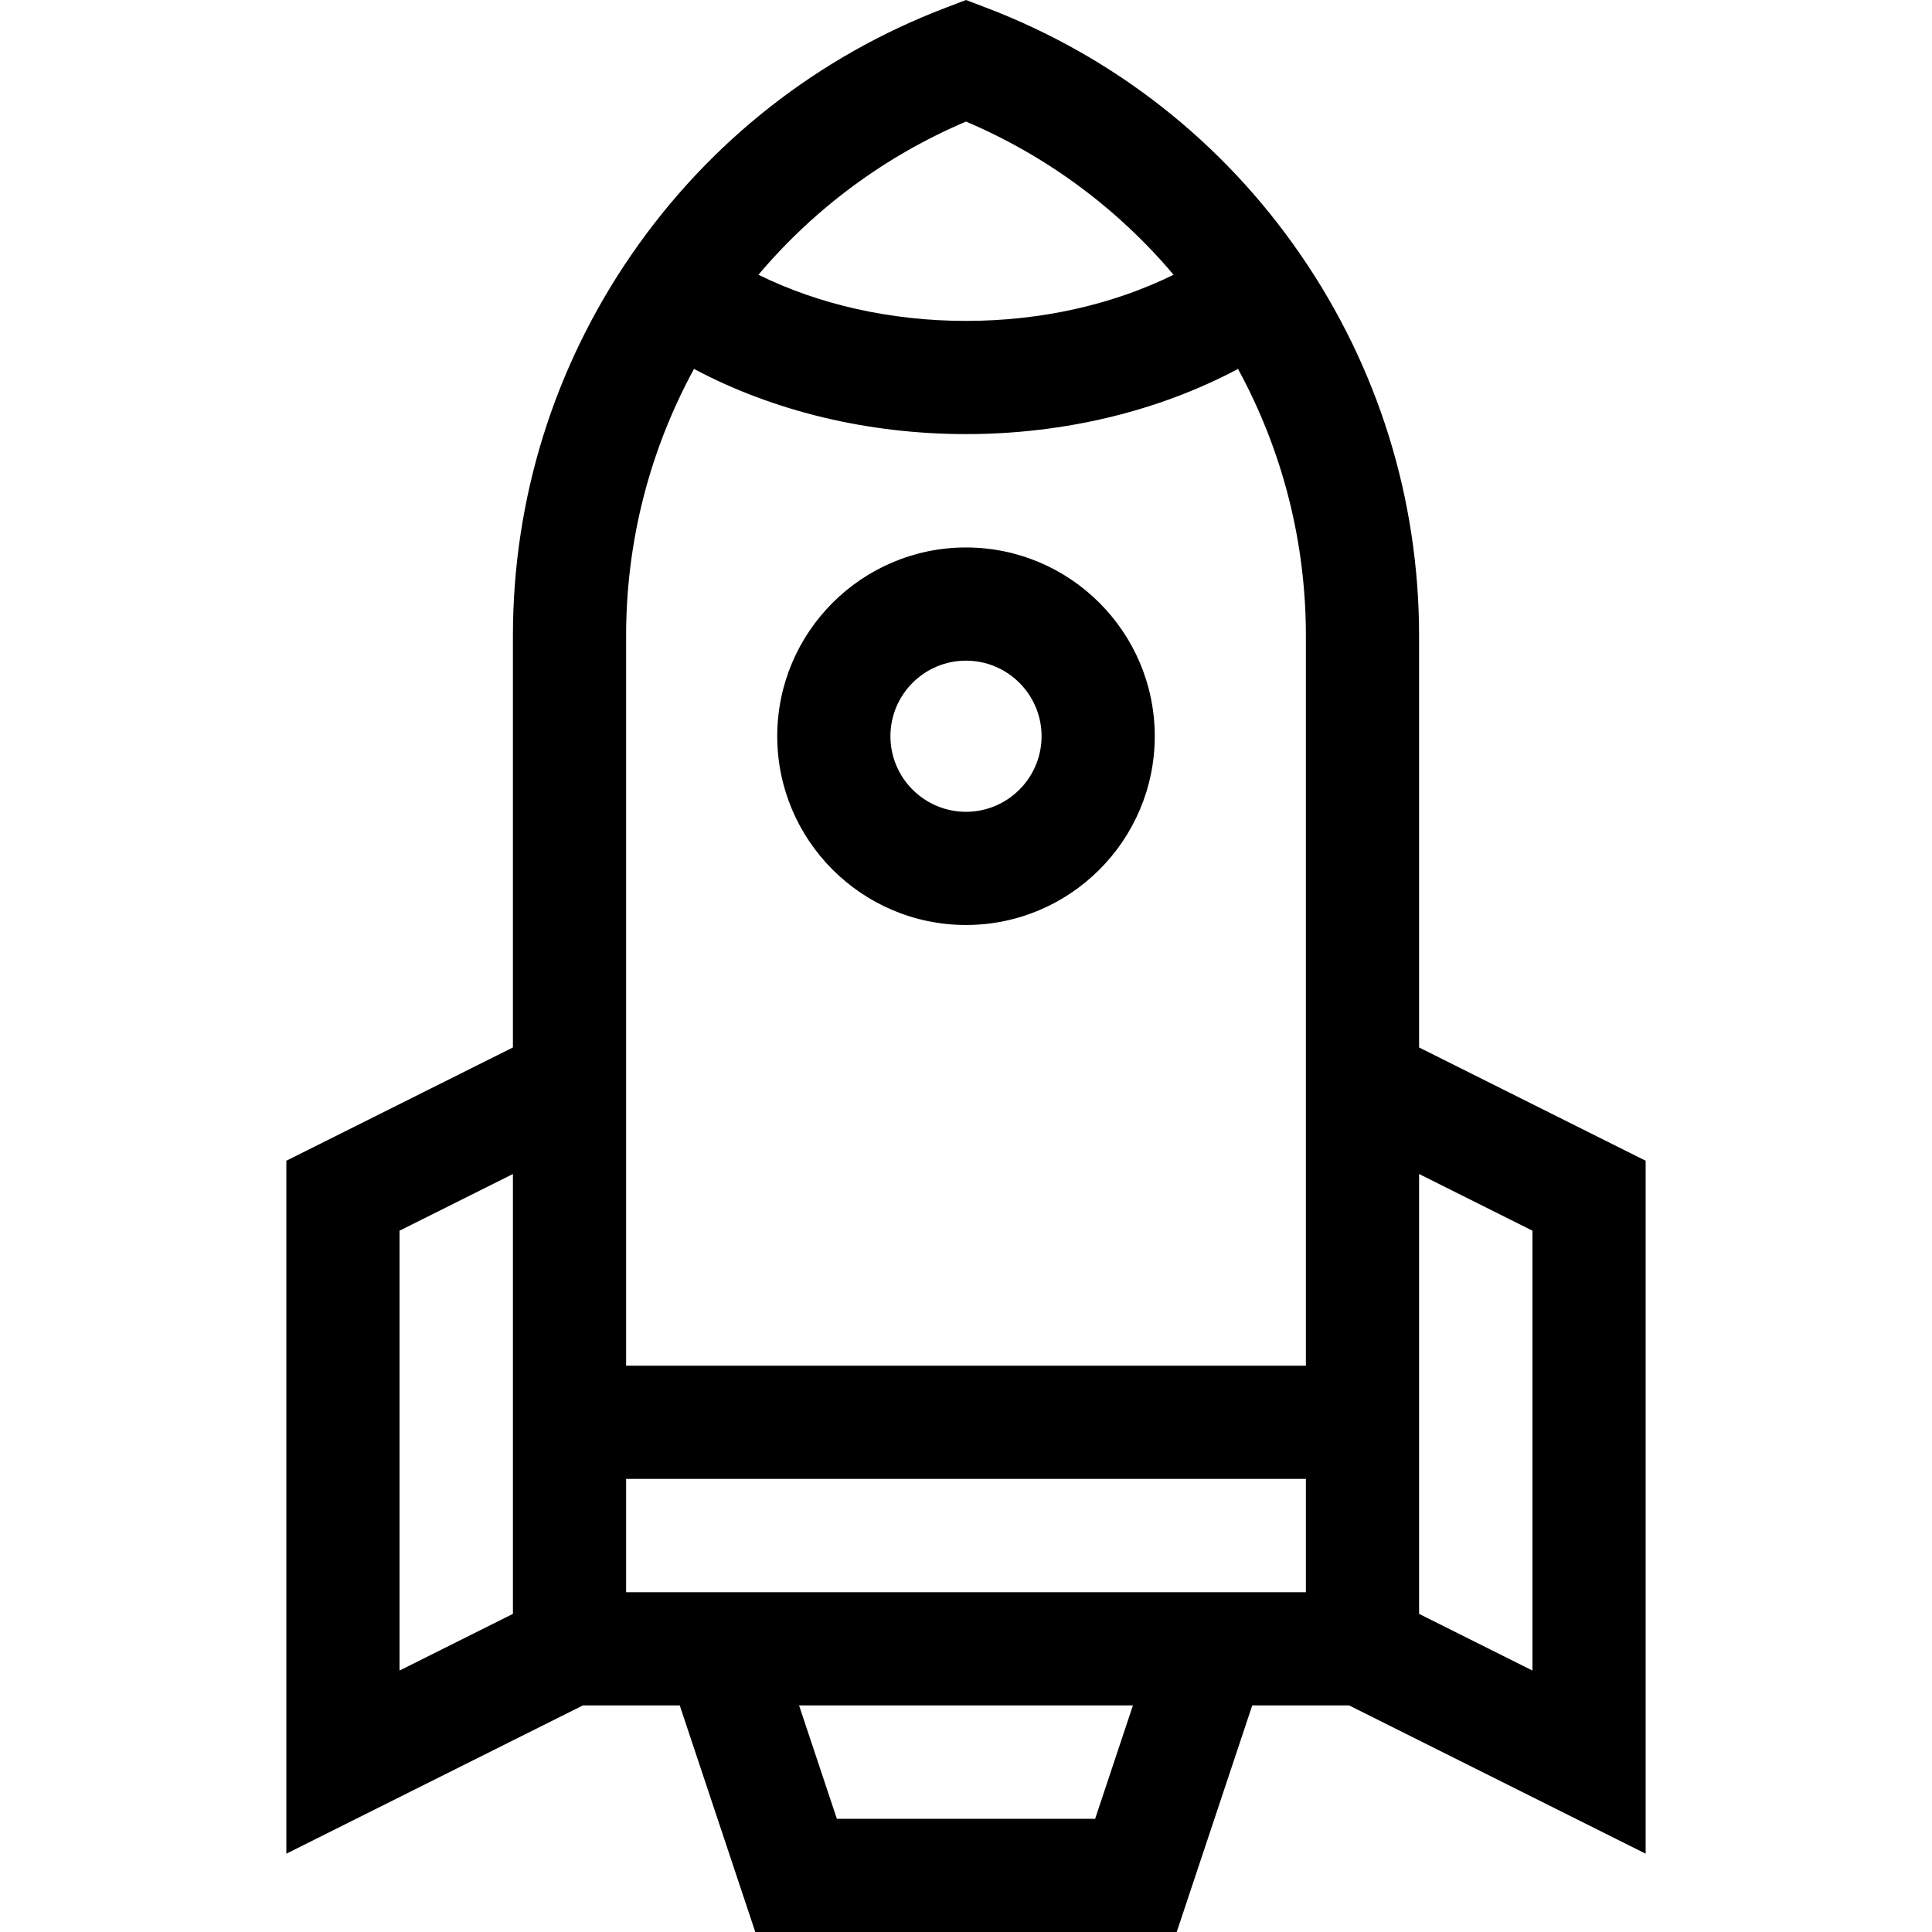 <svg id="Capa_1" enable-background="new 0 0 512.051 512.051" height="512" viewBox="0 0 512.051 512.051" width="512" xmlns="http://www.w3.org/2000/svg"><g><path d="m256.025 245.156c27.586 0 50.028-22.442 50.028-50.028s-22.442-50.028-50.028-50.028-50.028 22.442-50.028 50.028 22.443 50.028 50.028 50.028zm0-70.056c11.044 0 20.028 8.984 20.028 20.028s-8.984 20.028-20.028 20.028-20.028-8.984-20.028-20.028 8.985-20.028 20.028-20.028z"/><path d="m436.157 491.297v-183.66l-60.048-30.024v-109.079c0-36.274-10.88-71.235-31.464-101.104s-49.382-52.482-83.28-65.396l-5.34-2.034-5.34 2.034c-33.898 12.914-62.696 35.527-83.28 65.396-20.584 29.868-31.464 64.829-31.464 101.104v109.079l-60.048 30.024v183.66l78.588-39.294h25.681l20.016 60.048h111.695l20.016-60.048h25.681zm-30-165.119v116.578l-30.048-15.023v-116.579zm-150.132-293.957c21.375 9.096 40.105 22.949 55.012 40.599-16.121 7.941-35.138 12.232-55.012 12.232-19.873 0-38.89-4.292-55.012-12.232 14.907-17.65 33.637-31.504 55.012-40.599zm-72.091 65.561c21.067 11.207 46.11 17.27 72.091 17.27 25.983 0 51.025-6.063 72.092-17.27 11.8 21.659 17.992 45.83 17.992 70.752v193.421h-180.168v-193.421c0-24.922 6.193-49.093 17.993-70.752zm-78.04 228.396 30.048-15.024v116.579l-30.048 15.023zm184.356 155.873h-68.449l-10.016-30.048h88.481zm-124.309-60.048v-30.048h180.168v30.048z"/></g></svg>